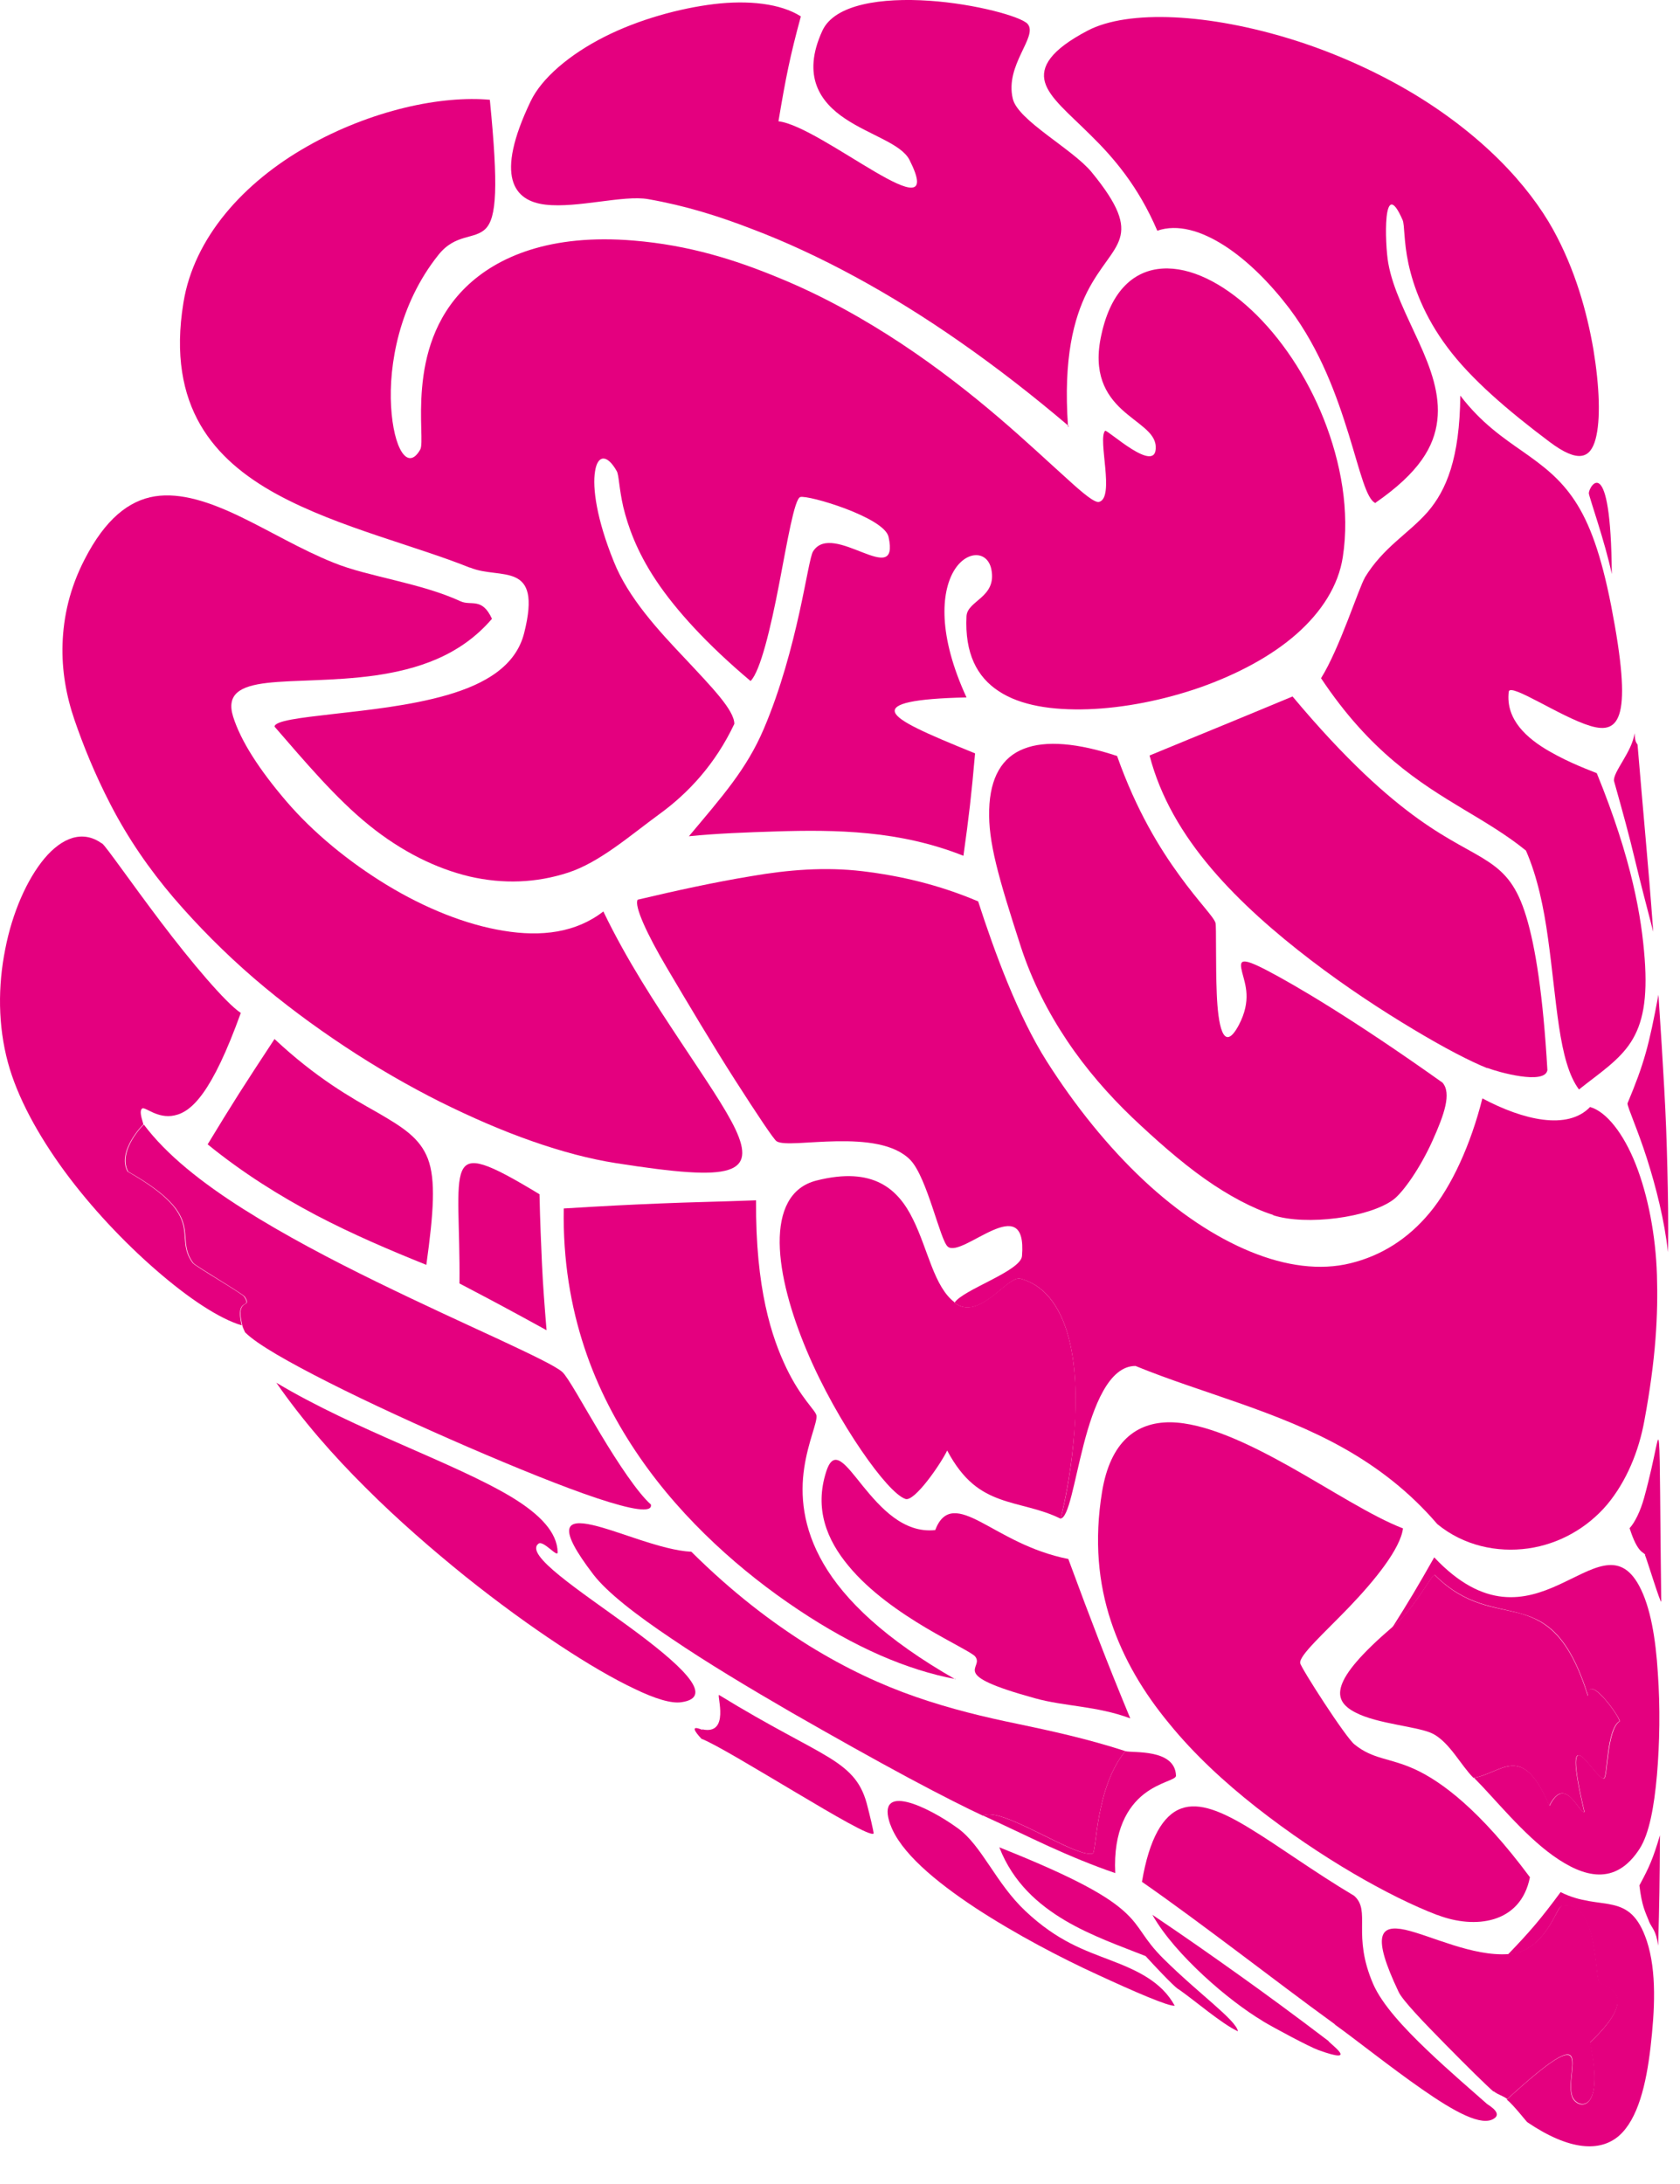 <svg width="30" height="39" viewBox="0 0 30 39" fill="none" xmlns="http://www.w3.org/2000/svg">
<path d="M29.188 13.096C29.199 13.238 29.21 13.247 29.242 13.298C29.297 13.953 29.341 14.456 29.385 14.956C29.429 15.459 29.473 15.963 29.522 16.639C29.396 16.152 29.292 15.757 29.193 15.343C29.095 14.93 28.98 14.508 28.821 13.944C28.804 13.781 29.149 13.419 29.188 13.092V13.096Z" fill="#E4007F"/>
<path d="M8.38 10.133C7.948 9.957 7.367 9.776 6.754 9.57C6.14 9.363 5.499 9.13 4.935 8.821C4.371 8.511 3.889 8.123 3.577 7.585C3.265 7.043 3.122 6.341 3.276 5.402C3.369 4.826 3.637 4.288 4.026 3.814C4.415 3.34 4.924 2.932 5.488 2.613C6.047 2.294 6.655 2.062 7.225 1.924C7.794 1.786 8.331 1.743 8.747 1.782C8.901 3.34 8.868 3.887 8.671 4.085C8.473 4.283 8.134 4.167 7.827 4.554C7.126 5.433 6.94 6.517 6.984 7.262C7.027 8.007 7.279 8.424 7.504 8.028C7.559 7.934 7.487 7.486 7.537 6.926C7.586 6.362 7.756 5.678 8.315 5.131C8.873 4.585 9.826 4.171 11.316 4.296C12.302 4.378 13.123 4.636 13.912 4.963C14.701 5.286 15.435 5.7 16.092 6.134C16.749 6.569 17.335 7.03 17.834 7.456C18.332 7.882 18.743 8.27 19.05 8.545C19.351 8.821 19.548 8.98 19.625 8.963C19.915 8.889 19.597 7.839 19.734 7.693C19.767 7.658 20.666 8.502 20.638 7.972C20.627 7.714 20.309 7.568 20.03 7.31C19.751 7.051 19.51 6.672 19.669 5.971C19.844 5.17 20.266 4.826 20.759 4.796C21.257 4.765 21.827 5.05 22.347 5.536C22.867 6.022 23.333 6.711 23.64 7.486C23.946 8.261 24.105 9.126 23.979 9.944C23.902 10.456 23.601 10.926 23.152 11.322C22.703 11.718 22.095 12.04 21.438 12.273C20.775 12.505 20.063 12.643 19.428 12.665C18.787 12.686 18.223 12.6 17.834 12.342C17.445 12.088 17.226 11.666 17.259 11.003C17.275 10.719 17.806 10.672 17.702 10.164C17.631 9.824 17.248 9.824 17.029 10.202C16.81 10.581 16.744 11.335 17.259 12.454C16.311 12.475 15.928 12.566 15.982 12.721C16.037 12.876 16.519 13.091 17.412 13.453C17.346 14.21 17.302 14.58 17.204 15.282C16.64 15.058 16.07 14.938 15.506 14.882C14.942 14.826 14.389 14.83 13.857 14.847C13.326 14.864 12.811 14.882 12.302 14.933C12.893 14.227 13.332 13.737 13.638 13.018C13.945 12.299 14.142 11.537 14.274 10.943C14.405 10.349 14.471 9.918 14.52 9.845C14.871 9.29 16.076 10.538 15.867 9.587C15.791 9.238 14.427 8.833 14.29 8.876C14.186 8.911 14.06 9.664 13.912 10.435C13.764 11.205 13.578 11.989 13.403 12.161C12.625 11.507 12.066 10.891 11.716 10.366C11.365 9.841 11.212 9.389 11.13 9.053C11.053 8.713 11.053 8.489 11.015 8.416C10.839 8.102 10.67 8.123 10.626 8.416C10.577 8.709 10.653 9.268 10.96 10.026C11.217 10.676 11.765 11.266 12.242 11.769C12.713 12.273 13.113 12.682 13.113 12.927C12.773 13.646 12.291 14.163 11.776 14.537C11.261 14.912 10.713 15.398 10.144 15.583C9.574 15.768 8.988 15.79 8.386 15.652C7.789 15.51 7.175 15.209 6.589 14.735C5.998 14.258 5.444 13.599 4.902 12.975C4.913 12.871 5.34 12.82 5.943 12.751C6.545 12.682 7.318 12.604 7.986 12.411C8.654 12.217 9.213 11.899 9.361 11.3C9.689 9.996 8.933 10.357 8.402 10.138L8.38 10.133Z" fill="#E4007F"/>
<path d="M18.94 27.121C19.011 26.85 19.11 26.363 19.165 25.791C19.219 25.218 19.236 24.56 19.11 23.996C18.984 23.432 18.715 22.967 18.223 22.834C17.992 22.769 17.494 23.608 17.045 23.264C17.187 23.032 18.228 22.7 18.25 22.429C18.349 21.215 17.182 22.481 16.924 22.261C16.788 22.145 16.558 21.038 16.262 20.72C15.977 20.419 15.435 20.371 14.936 20.38C14.438 20.388 13.989 20.457 13.868 20.38C13.819 20.35 13.523 19.906 13.129 19.291C12.734 18.675 12.263 17.883 11.907 17.28C11.551 16.678 11.321 16.174 11.387 16.066C12.077 15.903 12.767 15.752 13.419 15.645C14.065 15.533 14.734 15.477 15.407 15.558C16.081 15.64 16.755 15.795 17.467 16.096C17.762 17.009 18.179 18.141 18.688 18.946C19.198 19.751 19.794 20.487 20.419 21.073C21.043 21.658 21.701 22.093 22.33 22.351C22.96 22.61 23.574 22.692 24.116 22.558C24.658 22.425 25.135 22.132 25.529 21.658C25.923 21.185 26.263 20.44 26.471 19.614C27.205 20.005 27.994 20.186 28.394 19.768C28.684 19.85 28.991 20.238 29.21 20.793C29.429 21.348 29.566 22.063 29.588 22.765C29.61 23.471 29.571 24.259 29.363 25.373C29.265 25.912 29.045 26.454 28.695 26.872C28.339 27.289 27.84 27.573 27.287 27.651C26.734 27.728 26.137 27.603 25.666 27.216C25.168 26.635 24.603 26.204 24.001 25.864C23.398 25.524 22.763 25.279 22.128 25.055C21.492 24.831 20.863 24.633 20.276 24.392C19.8 24.392 19.526 25.115 19.351 25.795C19.176 26.475 19.082 27.113 18.935 27.117L18.94 27.121Z" fill="#E4007F"/>
<path d="M24.565 8.984C24.401 8.924 24.291 8.425 24.083 7.753C23.875 7.086 23.585 6.255 23.026 5.51C22.686 5.063 22.281 4.654 21.865 4.387C21.449 4.12 21.027 3.995 20.666 4.12C20.326 3.323 19.877 2.807 19.477 2.415C19.083 2.023 18.743 1.752 18.661 1.472C18.579 1.193 18.759 0.895 19.422 0.547C19.784 0.357 20.331 0.28 20.972 0.31C21.613 0.34 22.341 0.478 23.064 0.702C23.787 0.926 24.505 1.244 25.14 1.614C25.776 1.985 26.329 2.415 26.767 2.85C27.205 3.285 27.523 3.719 27.731 4.094C28.131 4.817 28.339 5.575 28.454 6.242C28.564 6.914 28.585 7.499 28.492 7.843C28.399 8.184 28.186 8.278 27.671 7.891C26.92 7.327 26.263 6.763 25.847 6.203C25.431 5.648 25.239 5.114 25.151 4.71C25.064 4.305 25.085 4.021 25.047 3.93C24.686 3.1 24.73 4.361 24.79 4.697C24.872 5.162 25.124 5.639 25.337 6.109C25.551 6.578 25.721 7.043 25.666 7.508C25.611 7.973 25.348 8.433 24.565 8.976V8.984Z" fill="#E4007F"/>
<path d="M1.977 14.373C1.687 13.814 1.479 13.289 1.331 12.858C1.183 12.428 1.101 11.971 1.117 11.494C1.134 11.011 1.243 10.508 1.512 9.987C1.879 9.272 2.3 8.937 2.766 8.863C3.231 8.79 3.752 8.967 4.289 9.225C4.825 9.483 5.384 9.819 5.954 10.047C6.282 10.181 6.671 10.267 7.065 10.366C7.46 10.465 7.865 10.572 8.221 10.736C8.413 10.826 8.605 10.658 8.785 11.05C8.21 11.722 7.438 11.954 6.699 12.062C5.959 12.165 5.253 12.139 4.771 12.195C4.289 12.251 4.037 12.393 4.163 12.798C4.3 13.233 4.628 13.741 5.11 14.305C5.592 14.868 6.227 15.389 6.907 15.803C7.586 16.216 8.32 16.513 8.993 16.621C9.667 16.733 10.286 16.655 10.774 16.276C11.201 17.163 11.71 17.929 12.148 18.592C12.586 19.255 12.953 19.785 13.134 20.168C13.315 20.555 13.309 20.796 13.003 20.891C12.691 20.99 12.072 20.938 10.998 20.77C10.533 20.697 10.029 20.564 9.503 20.379C8.972 20.194 8.418 19.953 7.854 19.673C7.29 19.389 6.72 19.061 6.162 18.691C5.603 18.321 5.055 17.916 4.535 17.469C4.02 17.025 3.533 16.535 3.1 16.031C2.667 15.523 2.289 14.976 1.977 14.373Z" fill="#E4007F"/>
<path d="M24.368 10.32C24.702 9.769 25.146 9.536 25.491 9.145C25.83 8.753 26.066 8.18 26.077 7.065C26.449 7.552 26.843 7.819 27.194 8.064C27.55 8.314 27.862 8.546 28.125 8.947C28.388 9.347 28.591 9.902 28.771 10.819C29.16 12.821 28.93 13.122 28.399 12.963C27.868 12.804 26.964 12.184 26.942 12.352C26.882 12.855 27.276 13.191 27.665 13.415C28.054 13.639 28.416 13.764 28.514 13.807C29.149 15.365 29.314 16.39 29.369 17.117C29.423 17.845 29.336 18.279 29.122 18.611C28.908 18.942 28.558 19.166 28.196 19.455C28.01 19.205 27.912 18.809 27.84 18.335C27.769 17.862 27.72 17.307 27.643 16.756C27.567 16.2 27.451 15.649 27.249 15.189C26.904 14.909 26.531 14.689 26.137 14.453C25.743 14.216 25.321 13.957 24.894 13.596C24.466 13.234 24.028 12.769 23.59 12.111C23.924 11.577 24.269 10.483 24.373 10.316L24.368 10.32Z" fill="#E4007F"/>
<path d="M19.088 7.611C18.436 7.056 17.784 6.552 17.149 6.109C16.514 5.665 15.889 5.278 15.27 4.942C14.651 4.606 14.033 4.318 13.43 4.09C12.828 3.857 12.236 3.672 11.573 3.556C11.135 3.479 10.313 3.72 9.744 3.655C9.174 3.59 8.829 3.16 9.476 1.808C9.673 1.395 10.171 0.973 10.79 0.659C11.409 0.345 12.143 0.147 12.751 0.073C13.359 0 13.939 0.061 14.301 0.293C14.109 0.999 14.033 1.378 13.901 2.166C14.284 2.209 15.04 2.725 15.621 3.065C16.201 3.405 16.596 3.556 16.24 2.854C16.092 2.566 15.533 2.415 15.09 2.118C14.651 1.825 14.312 1.361 14.684 0.551C14.903 0.069 15.758 -0.043 16.59 0.013C17.423 0.069 18.233 0.297 18.349 0.426C18.546 0.65 17.938 1.158 18.086 1.765C18.179 2.153 19.154 2.661 19.493 3.074C19.981 3.668 20.079 3.987 19.997 4.253C19.915 4.525 19.647 4.753 19.411 5.218C19.181 5.683 18.984 6.384 19.072 7.62L19.088 7.611Z" fill="#E4007F"/>
<path d="M4.377 23.793C4.36 23.754 4.333 23.702 4.327 23.668C4.196 23.134 4.519 23.392 4.371 23.156C4.333 23.1 3.489 22.605 3.451 22.553C3.089 22.062 3.741 21.748 2.29 20.922C2.109 20.594 2.481 20.16 2.569 20.082C2.974 20.624 3.61 21.124 4.344 21.589C5.078 22.054 5.921 22.497 6.732 22.893C7.542 23.289 8.315 23.642 8.912 23.918C9.509 24.197 9.93 24.4 10.04 24.499C10.139 24.585 10.412 25.088 10.725 25.609C11.037 26.13 11.393 26.664 11.623 26.866C11.656 27.026 11.272 26.957 10.664 26.755C10.056 26.552 9.218 26.212 8.353 25.838C7.488 25.463 6.595 25.054 5.872 24.688C5.149 24.322 4.596 24.008 4.382 23.797L4.377 23.793Z" fill="#E4007F"/>
<path d="M26.318 31.748C26.827 31.662 27.183 31.094 27.671 32.248C27.956 31.671 28.202 32.403 28.295 32.355C27.852 30.47 28.498 31.809 28.646 31.757C28.711 31.731 28.695 30.879 28.925 30.737C28.925 30.655 28.35 29.85 28.361 30.289C28.032 29.23 27.632 28.946 27.167 28.817C26.707 28.683 26.181 28.683 25.622 28.124C25.562 28.115 25.283 28.701 24.866 29.058C25.168 28.58 25.316 28.331 25.611 27.81C26.504 28.757 27.233 28.576 27.835 28.3C28.438 28.025 28.914 27.659 29.27 28.317C29.473 28.692 29.566 29.26 29.604 29.872C29.648 30.483 29.637 31.137 29.588 31.701C29.538 32.265 29.451 32.743 29.281 33.01C28.848 33.686 28.279 33.526 27.736 33.139C27.194 32.752 26.69 32.114 26.323 31.748H26.318Z" fill="#E4007F"/>
<path d="M4.93 24.689C5.642 25.115 6.436 25.472 7.181 25.799C7.926 26.127 8.627 26.428 9.136 26.734C9.646 27.044 9.952 27.366 9.958 27.72C9.958 27.823 9.706 27.504 9.618 27.564C9.35 27.758 10.357 28.408 11.228 29.045C12.099 29.683 12.817 30.307 12.165 30.397C11.99 30.423 11.699 30.337 11.327 30.156C10.955 29.98 10.495 29.713 9.98 29.372C9.465 29.032 8.895 28.619 8.304 28.146C7.718 27.672 7.11 27.147 6.529 26.566C5.948 25.989 5.401 25.365 4.93 24.685V24.689Z" fill="#E4007F"/>
<path d="M23.837 36.148C23.267 35.735 22.686 35.292 22.106 34.857C21.525 34.422 20.95 33.992 20.392 33.604C20.523 32.829 20.769 32.412 21.093 32.295C21.416 32.175 21.826 32.347 22.336 32.661C22.845 32.971 23.459 33.423 24.182 33.854C24.488 34.129 24.138 34.543 24.521 35.429C24.68 35.795 25.074 36.217 25.48 36.605C25.885 36.992 26.296 37.341 26.542 37.56C26.542 37.573 26.838 37.72 26.685 37.827C26.466 37.986 25.967 37.707 25.398 37.311C24.828 36.915 24.198 36.411 23.837 36.153V36.148Z" fill="#E4007F"/>
<path d="M26.91 37.49C28.564 35.979 27.928 37.008 28.071 37.439C28.147 37.667 28.673 37.774 28.388 36.479C29.363 35.557 28.608 35.48 28.553 35.402C28.476 35.286 28.525 33.887 27.879 34.042C27.791 34.064 27.594 34.86 26.926 34.903C27.32 34.494 27.512 34.27 27.868 33.788C28.591 34.15 29.1 33.741 29.407 34.658C29.588 35.209 29.549 35.906 29.473 36.565C29.396 37.223 29.248 37.839 28.914 38.136C28.575 38.433 28.027 38.407 27.271 37.895C27.255 37.882 27.03 37.593 26.91 37.495V37.49Z" fill="#E4007F"/>
<path d="M26.669 37.349C26.553 37.25 26.186 36.889 25.809 36.505C25.431 36.122 25.047 35.722 24.976 35.571C24.489 34.547 24.642 34.362 25.096 34.461C25.551 34.564 26.291 34.938 26.931 34.895C27.594 34.852 27.797 34.052 27.884 34.034C28.531 33.88 28.481 35.279 28.558 35.395C28.613 35.472 29.369 35.55 28.394 36.471C28.673 37.767 28.153 37.659 28.076 37.431C27.934 37 28.569 35.972 26.915 37.483C26.838 37.422 26.745 37.405 26.674 37.345L26.669 37.349Z" fill="#E4007F"/>
<path d="M15.9 32.588C15.621 31.804 16.579 32.265 17.105 32.648C17.538 32.962 17.779 33.625 18.31 34.125C18.885 34.667 19.367 34.826 19.838 35.007C20.309 35.188 20.742 35.386 20.977 35.816C20.873 35.834 20.238 35.558 19.597 35.261C18.956 34.968 18.14 34.542 17.417 34.069C16.7 33.595 16.076 33.074 15.9 32.583V32.588Z" fill="#E4007F"/>
<path d="M12.543 30.882C13.036 30.985 12.8 30.275 12.839 30.267C13.786 30.848 14.394 31.132 14.799 31.381C15.205 31.631 15.396 31.851 15.495 32.273C15.517 32.354 15.61 32.733 15.599 32.742C15.539 32.794 14.903 32.419 14.208 32.006C13.512 31.593 12.751 31.132 12.526 31.05C12.242 30.744 12.548 30.899 12.537 30.887L12.543 30.882Z" fill="#E4007F"/>
<path d="M29.785 22.36C29.725 21.801 29.571 21.194 29.407 20.681C29.243 20.169 29.067 19.786 29.062 19.704C29.363 18.985 29.445 18.671 29.615 17.763C29.659 18.417 29.692 18.955 29.719 19.446C29.747 19.937 29.763 20.384 29.774 20.854C29.785 21.323 29.796 21.809 29.785 22.36Z" fill="#E4007F"/>
<path d="M29.38 27.767C29.352 27.707 29.248 27.754 29.1 27.289C29.199 27.182 29.297 26.971 29.358 26.751C29.577 25.955 29.604 25.529 29.626 25.778C29.648 26.028 29.643 26.979 29.665 28.598C29.659 28.663 29.413 27.858 29.374 27.767H29.38Z" fill="#E4007F"/>
<path d="M29.445 34.305C29.38 34.141 29.319 34.038 29.275 33.668C29.456 33.332 29.516 33.194 29.642 32.773C29.637 33.603 29.631 33.999 29.61 34.744C29.571 34.46 29.5 34.438 29.445 34.309V34.305Z" fill="#E4007F"/>
<path d="M28.782 10.251C28.662 9.678 28.377 8.877 28.372 8.808C28.372 8.684 28.766 8.025 28.782 10.251Z" fill="#E4007F"/>
<path d="M17.045 23.263C17.489 23.604 17.987 22.768 18.223 22.833C18.71 22.966 18.984 23.431 19.11 23.995C19.236 24.559 19.225 25.218 19.165 25.79C19.11 26.363 19.006 26.854 18.94 27.12C18.579 26.94 18.206 26.897 17.861 26.772C17.516 26.647 17.204 26.449 16.914 25.902C16.793 26.152 16.328 26.823 16.169 26.767C16.004 26.712 15.709 26.38 15.38 25.898C15.051 25.416 14.684 24.779 14.405 24.116C14.126 23.453 13.929 22.76 13.923 22.196C13.918 21.632 14.104 21.201 14.58 21.081C15.599 20.823 16.043 21.236 16.306 21.778C16.574 22.321 16.678 22.975 17.045 23.255V23.263Z" fill="#E4007F"/>
<path d="M24.861 29.057C25.283 28.696 25.562 28.114 25.617 28.123C26.175 28.687 26.696 28.687 27.161 28.816C27.621 28.95 28.027 29.23 28.355 30.288C28.344 29.849 28.925 30.654 28.919 30.736C28.684 30.878 28.706 31.735 28.64 31.756C28.492 31.808 27.846 30.469 28.29 32.355C28.202 32.402 27.95 31.67 27.665 32.247C27.178 31.093 26.827 31.662 26.312 31.748C26.088 31.524 25.891 31.124 25.595 30.964C25.337 30.827 24.604 30.792 24.198 30.577C23.787 30.362 23.738 30.022 24.861 29.057Z" fill="#E4007F"/>
<path d="M1.824 15.062C1.89 15.109 2.333 15.751 2.87 16.461C3.407 17.171 4.031 17.912 4.3 18.088C3.785 19.517 3.423 19.853 3.117 19.918C2.81 19.987 2.585 19.75 2.536 19.797C2.47 19.849 2.569 20.073 2.558 20.081C2.47 20.163 2.098 20.598 2.279 20.921C3.73 21.747 3.078 22.061 3.44 22.552C3.478 22.608 4.327 23.099 4.36 23.155C4.513 23.396 4.19 23.133 4.316 23.667C3.911 23.547 3.358 23.177 2.788 22.681C2.218 22.186 1.627 21.562 1.15 20.912C0.674 20.262 0.307 19.586 0.142 18.975C-0.038 18.312 -0.038 17.606 0.093 16.952C0.219 16.297 0.482 15.703 0.794 15.329C1.106 14.959 1.473 14.816 1.813 15.058L1.824 15.062Z" fill="#E4007F"/>
<path d="M1.123 18.381C0.712 18.63 0.778 17.795 0.931 17.778C1.15 17.756 1.298 18.273 1.123 18.381Z" fill="#E4007F"/>
<path d="M21.043 35.524C20.934 35.446 20.594 35.08 20.457 34.93C20.024 34.758 19.488 34.572 19.017 34.293C18.546 34.013 18.091 33.621 17.845 32.988C19.23 33.539 19.784 33.867 20.085 34.142C20.386 34.417 20.402 34.607 20.78 34.981C21.41 35.606 22.073 36.071 22.106 36.273C21.826 36.148 21.317 35.709 21.043 35.52V35.524Z" fill="#E4007F"/>
<path d="M22.544 36.087C22.243 35.907 21.854 35.614 21.492 35.278C21.131 34.942 20.791 34.568 20.578 34.193C21.186 34.602 21.662 34.938 22.139 35.278C22.615 35.618 23.092 35.967 23.721 36.445C23.721 36.475 24.313 36.888 23.541 36.608C23.377 36.548 22.758 36.217 22.549 36.092L22.544 36.087Z" fill="#E4007F"/>
<path d="M22.736 21.696C22.363 21.576 21.941 21.352 21.514 21.051C21.081 20.745 20.638 20.353 20.216 19.953C19.794 19.548 19.395 19.092 19.055 18.584C18.715 18.076 18.431 17.521 18.233 16.918C17.823 15.652 17.647 15.037 17.664 14.46C17.68 13.883 17.894 13.521 18.283 13.371C18.672 13.216 19.247 13.268 19.948 13.5C20.293 14.477 20.715 15.157 21.06 15.631C21.405 16.109 21.678 16.376 21.706 16.483C21.722 16.544 21.706 17.224 21.728 17.749C21.75 18.274 21.837 18.838 22.122 18.304C22.352 17.865 22.237 17.581 22.182 17.366C22.128 17.146 22.144 17.077 22.637 17.335C23.13 17.594 24.149 18.188 25.759 19.333C25.923 19.522 25.792 19.901 25.578 20.375C25.365 20.848 25.063 21.283 24.883 21.421C24.45 21.744 23.327 21.89 22.736 21.701V21.696Z" fill="#E4007F"/>
<path d="M17.061 29.983C16.64 29.905 16.185 29.763 15.714 29.557C15.243 29.35 14.755 29.079 14.252 28.743C13.748 28.407 13.244 28.016 12.762 27.564C12.28 27.112 11.82 26.599 11.42 26.018C11.02 25.437 10.675 24.791 10.434 24.059C10.193 23.328 10.051 22.51 10.067 21.58C10.757 21.537 11.277 21.511 11.798 21.49C12.313 21.468 12.85 21.459 13.501 21.434C13.49 23.018 13.781 23.883 14.043 24.43C14.306 24.977 14.564 25.183 14.58 25.278C14.597 25.398 14.432 25.738 14.361 26.212C14.29 26.686 14.328 27.275 14.706 27.925C15.084 28.575 15.807 29.273 17.067 29.992L17.061 29.983Z" fill="#E4007F"/>
<path d="M17.554 32.424C17.302 32.308 16.82 32.067 16.218 31.744C15.616 31.421 14.887 31.012 14.137 30.582C13.386 30.147 12.625 29.691 11.99 29.26C11.354 28.834 10.839 28.433 10.598 28.119C9.936 27.254 10.111 27.125 10.582 27.233C11.053 27.34 11.814 27.684 12.346 27.71C13.074 28.433 13.775 28.967 14.443 29.385C15.112 29.798 15.736 30.087 16.355 30.302C16.974 30.517 17.582 30.663 18.173 30.784C18.77 30.909 19.422 31.051 20.096 31.27C19.553 31.929 19.586 33.078 19.51 33.1C19.198 33.177 17.867 32.239 17.554 32.424Z" fill="#E4007F"/>
<path d="M26.559 19.075C26.247 18.95 25.792 18.713 25.239 18.381C24.686 18.05 24.045 17.632 23.409 17.146C22.774 16.66 22.144 16.113 21.629 15.506C21.114 14.899 20.72 14.232 20.528 13.491C21.054 13.276 21.443 13.112 21.826 12.957C22.21 12.798 22.588 12.643 23.081 12.437C24.039 13.582 24.768 14.223 25.326 14.623C25.885 15.024 26.279 15.187 26.581 15.39C26.882 15.592 27.09 15.824 27.254 16.367C27.419 16.909 27.555 17.774 27.632 19.109C27.588 19.38 26.745 19.143 26.559 19.07V19.075Z" fill="#E4007F"/>
<path d="M18.485 30.327C16.886 29.888 17.593 29.798 17.412 29.578C17.357 29.514 16.99 29.337 16.53 29.066C16.076 28.795 15.533 28.425 15.15 27.96C14.767 27.499 14.537 26.944 14.756 26.272C14.893 25.855 15.095 26.147 15.407 26.535C15.72 26.918 16.13 27.383 16.7 27.323C16.859 26.909 17.138 26.983 17.516 27.18C17.894 27.378 18.398 27.706 19.077 27.839C19.296 28.433 19.46 28.868 19.625 29.294C19.789 29.72 19.959 30.142 20.183 30.685C19.581 30.461 19.011 30.474 18.485 30.327Z" fill="#E4007F"/>
<path d="M7.613 22.587C6.962 22.325 6.304 22.045 5.647 21.701C4.995 21.356 4.343 20.951 3.708 20.435C3.922 20.082 4.092 19.806 4.272 19.522C4.453 19.238 4.639 18.954 4.902 18.554C5.647 19.251 6.266 19.6 6.732 19.862C7.192 20.129 7.498 20.319 7.641 20.693C7.783 21.068 7.745 21.64 7.613 22.587Z" fill="#E4007F"/>
<path d="M9.76 23.754C9.142 23.414 8.829 23.246 8.205 22.919C8.216 21.895 8.128 21.193 8.249 20.913C8.369 20.633 8.703 20.762 9.634 21.326C9.645 21.834 9.662 22.204 9.678 22.57C9.695 22.936 9.722 23.294 9.76 23.754Z" fill="#E4007F"/>
<path d="M17.554 32.423C17.867 32.242 19.198 33.181 19.51 33.099C19.587 33.082 19.554 31.928 20.096 31.27C20.211 31.308 20.983 31.218 21 31.709C21 31.786 20.709 31.816 20.424 32.04C20.14 32.264 19.877 32.686 19.915 33.448C19.499 33.306 19.099 33.138 18.721 32.966C18.343 32.793 17.949 32.6 17.56 32.423H17.554Z" fill="#E4007F"/>
<path d="M25.666 34.197C25.239 34.034 24.724 33.78 24.165 33.453C23.607 33.126 23.01 32.725 22.44 32.278C21.87 31.83 21.328 31.331 20.879 30.779C20.424 30.229 20.063 29.63 19.838 28.95C19.614 28.27 19.537 27.512 19.68 26.638C19.827 25.747 20.288 25.394 20.901 25.398C21.514 25.407 22.281 25.769 23.026 26.186C23.771 26.604 24.494 27.077 25.053 27.293C25.009 27.654 24.549 28.222 24.094 28.696C23.64 29.169 23.196 29.561 23.218 29.699C23.229 29.781 24.028 31.025 24.187 31.15C24.527 31.425 24.801 31.382 25.272 31.597C25.737 31.813 26.422 32.312 27.32 33.522C27.156 34.357 26.334 34.452 25.672 34.197H25.666Z" fill="#E4007F"/>
<path d="M21.536 30.379C21.536 30.379 21.049 30.09 21.043 29.979C21.027 29.725 21.75 29.957 21.536 30.379Z" fill="#E4007F"/>
</svg>
